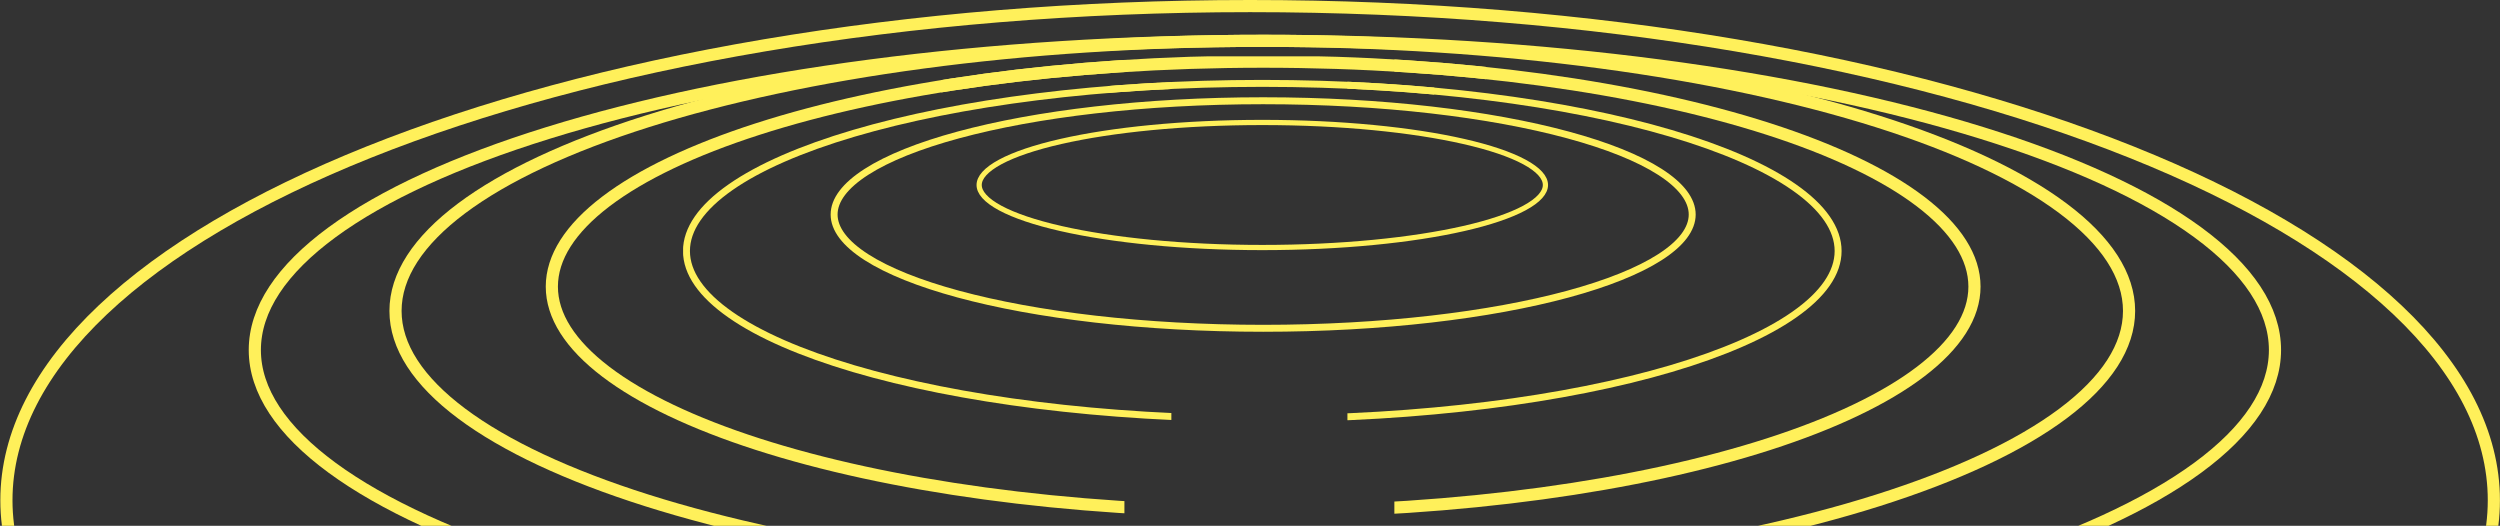 <svg width="1065" height="224" viewBox="0 0 1065 224" fill="none" xmlns="http://www.w3.org/2000/svg">
<rect x="0" y="0" width="1065" height="224" fill="#333333" stroke="none"/>
<path d="M658.352 78.807C658.352 80.371 657.662 81.988 656.163 83.658C654.658 85.335 652.386 87.005 649.369 88.631C643.337 91.883 634.534 94.845 623.562 97.347C601.637 102.345 571.292 105.446 537.736 105.446C504.18 105.446 473.835 102.345 451.909 97.347C440.937 94.845 432.135 91.883 426.102 88.631C423.085 87.005 420.814 85.335 419.309 83.658C417.81 81.988 417.12 80.371 417.12 78.807C417.12 77.244 417.81 75.626 419.309 73.956C420.814 72.28 423.085 70.609 426.102 68.983C432.135 65.732 440.937 62.769 451.909 60.268C473.835 55.27 504.18 52.168 537.736 52.168C571.292 52.168 601.637 55.27 623.562 60.268C634.534 62.769 643.337 65.732 649.369 68.983C652.386 70.609 654.658 72.28 656.163 73.956C657.662 75.626 658.352 77.244 658.352 78.807Z" stroke="#FFF05A" stroke-width="2.22"/>
<path d="M720.879 91.387C720.879 97.495 716.293 103.679 707.081 109.583C697.938 115.443 684.608 120.776 668.005 125.277C634.821 134.273 588.894 139.855 538.105 139.855C487.317 139.855 441.39 134.273 408.206 125.277C391.603 120.776 378.273 115.443 369.13 109.583C359.918 103.679 355.332 97.495 355.332 91.387C355.332 85.278 359.918 79.095 369.13 73.191C378.273 67.33 391.603 61.997 408.206 57.496C441.39 48.501 487.317 42.918 538.105 42.918C588.894 42.918 634.821 48.501 668.005 57.496C684.608 61.997 697.938 67.33 707.081 73.191C716.293 79.095 720.879 85.278 720.879 91.387Z" stroke="#FFF05A" stroke-width="2.96"/>
<g clip-path="url(#clip0_166_1064)">
<path d="M783.037 106.926C783.037 116.262 776.624 125.462 764.277 134.084C751.972 142.676 734.071 150.473 711.817 157.046C667.329 170.186 605.782 178.334 537.736 178.334C469.689 178.334 408.142 170.186 363.654 157.046C341.4 150.473 323.499 142.676 311.194 134.084C298.847 125.462 292.434 116.262 292.434 106.926C292.434 97.591 298.847 88.39 311.194 79.768C323.499 71.176 341.4 63.379 363.654 56.806C408.142 43.666 469.689 35.519 537.736 35.519C605.782 35.519 667.329 43.666 711.817 56.806C734.071 63.379 751.972 71.176 764.277 79.768C776.624 88.39 783.037 97.591 783.037 106.926Z" stroke="#FFF05A" stroke-width="2.96"/>
</g>
<g clip-path="url(#clip1_166_1064)">
<path d="M783.037 106.926C783.037 116.262 776.624 125.462 764.277 134.084C751.972 142.676 734.071 150.473 711.817 157.046C667.329 170.186 605.782 178.334 537.736 178.334C469.689 178.334 408.142 170.186 363.654 157.046C341.4 150.473 323.499 142.676 311.194 134.084C298.847 125.462 292.434 116.262 292.434 106.926C292.434 97.591 298.847 88.39 311.194 79.768C323.499 71.176 341.4 63.379 363.654 56.806C408.142 43.666 469.689 35.519 537.736 35.519C605.782 35.519 667.329 43.666 711.817 56.806C734.071 63.379 751.972 71.176 764.277 79.768C776.624 88.39 783.037 97.591 783.037 106.926Z" stroke="#FFF05A" stroke-width="2.96"/>
</g>
<g clip-path="url(#clip2_166_1064)">
<path d="M783.037 106.926C783.037 116.262 776.624 125.462 764.277 134.084C751.972 142.676 734.071 150.473 711.817 157.046C667.329 170.186 605.782 178.334 537.736 178.334C469.689 178.334 408.142 170.186 363.654 157.046C341.4 150.473 323.499 142.676 311.194 134.084C298.847 125.462 292.434 116.262 292.434 106.926C292.434 97.591 298.847 88.39 311.194 79.768C323.499 71.176 341.4 63.379 363.654 56.806C408.142 43.666 469.689 35.519 537.736 35.519C605.782 35.519 667.329 43.666 711.817 56.806C734.071 63.379 751.972 71.176 764.277 79.768C776.624 88.39 783.037 97.591 783.037 106.926Z" stroke="#FFF05A" stroke-width="2.96"/>
</g>
<g clip-path="url(#clip3_166_1064)">
<path d="M841.124 122.096C841.124 134.512 833.31 146.785 818.129 158.344C802.988 169.871 780.916 180.364 753.409 189.222C698.425 206.929 622.303 217.923 538.104 217.923C453.906 217.923 377.784 206.929 322.799 189.222C295.293 180.364 273.22 169.871 258.08 158.344C242.899 146.785 235.084 134.512 235.084 122.096C235.084 109.68 242.899 97.406 258.08 85.848C273.22 74.321 295.293 63.828 322.799 54.97C377.784 37.263 453.906 26.269 538.104 26.269C622.303 26.269 698.425 37.263 753.409 54.97C780.916 63.828 802.988 74.321 818.129 85.848C833.31 97.406 841.124 109.68 841.124 122.096Z" stroke="#FFF05A" stroke-width="5.18"/>
</g>
<g clip-path="url(#clip4_166_1064)">
<path d="M841.124 122.096C841.124 134.512 833.31 146.785 818.129 158.344C802.988 169.871 780.916 180.364 753.409 189.222C698.425 206.929 622.303 217.923 538.104 217.923C453.906 217.923 377.784 206.929 322.799 189.222C295.293 180.364 273.22 169.871 258.08 158.344C242.899 146.785 235.084 134.512 235.084 122.096C235.084 109.68 242.899 97.406 258.08 85.848C273.22 74.321 295.293 63.828 322.799 54.97C377.784 37.263 453.906 26.269 538.104 26.269C622.303 26.269 698.425 37.263 753.409 54.97C780.916 63.828 802.988 74.321 818.129 85.848C833.31 97.406 841.124 109.68 841.124 122.096Z" stroke="#FFF05A" stroke-width="5.18"/>
</g>
<g clip-path="url(#clip5_166_1064)">
<path d="M841.124 122.096C841.124 134.512 833.31 146.785 818.129 158.344C802.988 169.871 780.916 180.364 753.409 189.222C698.425 206.929 622.303 217.923 538.104 217.923C453.906 217.923 377.784 206.929 322.799 189.222C295.293 180.364 273.22 169.871 258.08 158.344C242.899 146.785 235.084 134.512 235.084 122.096C235.084 109.68 242.899 97.406 258.08 85.848C273.22 74.321 295.293 63.828 322.799 54.97C377.784 37.263 453.906 26.269 538.104 26.269C622.303 26.269 698.425 37.263 753.409 54.97C780.916 63.828 802.988 74.321 818.129 85.848C833.31 97.406 841.124 109.68 841.124 122.096Z" stroke="#FFF05A" stroke-width="5.18"/>
</g>
<path d="M906.983 132.455C906.983 147.507 897.339 162.31 878.801 176.179C860.308 190.013 833.385 202.581 799.883 213.182C732.909 234.373 640.225 247.522 537.735 247.522C435.245 247.522 342.561 234.373 275.588 213.182C242.086 202.581 215.162 190.013 196.67 176.179C178.131 162.31 168.487 147.507 168.487 132.455C168.487 117.404 178.131 102.601 196.67 88.732C215.162 74.898 242.086 62.33 275.588 51.729C342.561 30.538 435.245 17.389 537.735 17.389C640.225 17.389 732.909 30.538 799.883 51.729C833.385 62.33 860.308 74.898 878.801 88.732C897.339 102.601 906.983 117.404 906.983 132.455Z" stroke="#FFF05A" stroke-width="5.18"/>
<path d="M969.142 149.105C969.142 166.433 957.818 183.424 936.182 199.294C914.6 215.125 883.204 229.491 844.176 241.6C766.149 265.808 658.199 280.821 538.847 280.821C419.494 280.821 311.544 265.808 233.517 241.6C194.489 229.491 163.093 215.125 141.511 199.294C119.875 183.424 108.551 166.433 108.551 149.105C108.551 131.777 119.875 114.786 141.511 98.915C163.093 83.084 194.489 68.719 233.517 56.61C311.544 32.402 419.494 17.389 538.847 17.389C658.199 17.389 766.149 32.402 844.176 56.61C883.204 68.719 914.6 83.084 936.182 98.915C957.818 114.786 969.142 131.777 969.142 149.105Z" stroke="#FFF05A" stroke-width="5.18"/>
<path d="M1062.38 213.113C1062.38 241.597 1047.97 268.994 1021.35 294.185C994.723 319.382 956.058 342.192 908.065 361.402C812.093 399.818 679.331 423.636 532.555 423.636C385.779 423.636 253.017 399.818 157.045 361.402C109.052 342.192 70.387 319.382 43.762 294.185C17.143 268.994 2.732 241.597 2.732 213.113C2.732 184.629 17.143 157.232 43.762 132.041C70.387 106.845 109.052 84.034 157.045 64.824C253.017 26.408 385.779 2.59 532.555 2.59C679.331 2.59 812.093 26.408 908.065 64.824C956.058 84.034 994.723 106.845 1021.35 132.041C1047.97 157.232 1062.38 184.629 1062.38 213.113Z" stroke="#FFF05A" stroke-width="5.18"/>
<defs>
<clipPath id="clip0_166_1064">
<rect width="211" height="146" fill="white" transform="translate(574 34)"/>
</clipPath>
<clipPath id="clip1_166_1064">
<rect width="208" height="146" fill="white" transform="translate(291 34)"/>
</clipPath>
<clipPath id="clip2_166_1064">
<rect width="139" height="60" fill="white" transform="translate(472 34)"/>
</clipPath>
<clipPath id="clip3_166_1064">
<rect width="247" height="197" fill="white" transform="translate(232 24)"/>
</clipPath>
<clipPath id="clip4_166_1064">
<rect width="280" height="197" fill="white" transform="translate(594 24)"/>
</clipPath>
<clipPath id="clip5_166_1064">
<rect width="232" height="98" fill="white" transform="translate(401 24)"/>
</clipPath>
</defs>
</svg>
